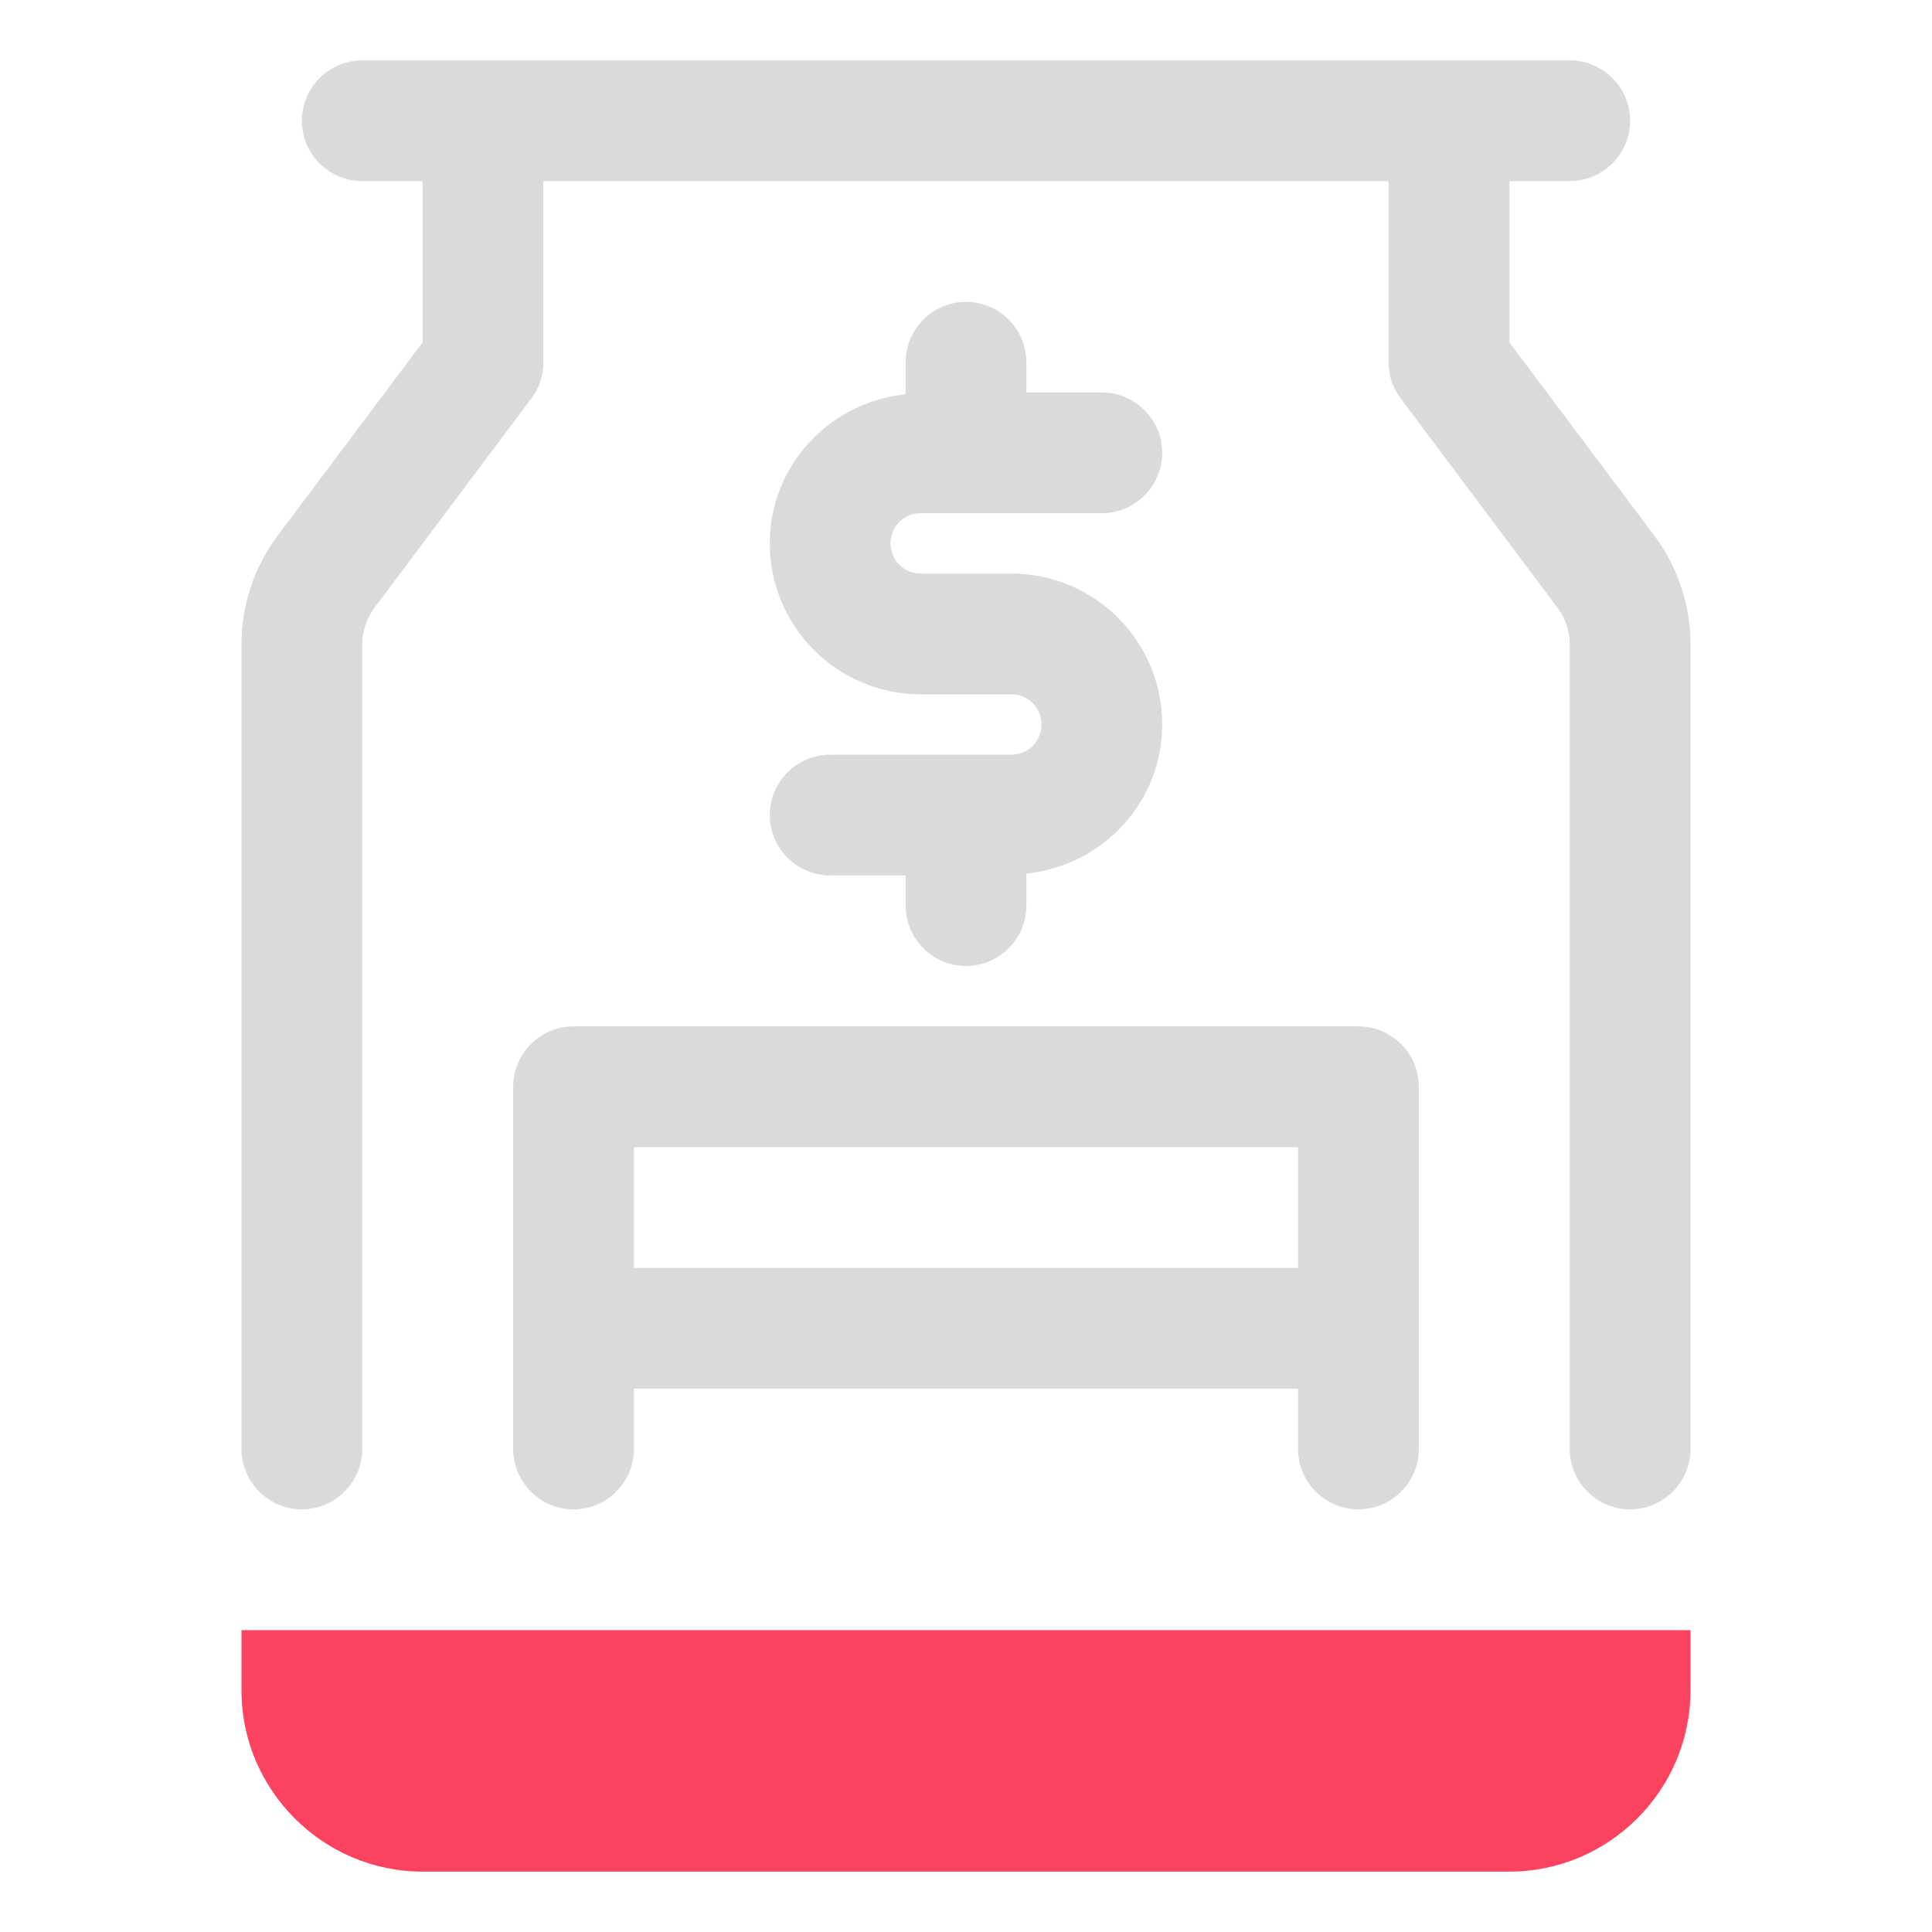 <?xml version="1.0" encoding="UTF-8"?>
<svg id="OBJECT" xmlns="http://www.w3.org/2000/svg" viewBox="0 0 32 32">
  <defs>
    <style>
      .cls-1 {
        fill: #FD4360;
      }

      .cls-1, .cls-2 {
        stroke-width: 0px;
      }

      .cls-2 {
        fill: #dadada;
      }
    </style>
  </defs>
  <g>
    <path class="cls-2" d="m27.4,8.87l-2.4-3.2v-2.67h1c.55,0,1-.45,1-1s-.45-1-1-1H6c-.55,0-1,.45-1,1s.45,1,1,1h1v2.67l-2.4,3.2c-.39.52-.6,1.15-.6,1.8v13.33c0,.55.45,1,1,1s1-.45,1-1v-13.33c0-.21.07-.43.2-.6l2.6-3.47c.13-.17.2-.38.2-.6v-3h14v3c0,.22.07.43.2.6l2.6,3.47c.13.17.2.38.2.6v13.33c0,.55.45,1,1,1s1-.45,1-1v-13.33c0-.65-.21-1.28-.6-1.8Z"/>
    <path class="cls-2" d="m16.75,12.5h-3c-.55,0-1,.45-1,1s.45,1,1,1h1.25v.5c0,.55.45,1,1,1s1-.45,1-1v-.53c1.26-.13,2.25-1.18,2.25-2.47,0-1.38-1.12-2.5-2.5-2.5h-1.5c-.28,0-.5-.22-.5-.5s.22-.5.5-.5h3c.55,0,1-.45,1-1s-.45-1-1-1h-1.25v-.5c0-.55-.45-1-1-1s-1,.45-1,1v.53c-1.26.13-2.25,1.18-2.25,2.47,0,1.38,1.12,2.5,2.5,2.5h1.5c.28,0,.5.22.5.5s-.22.5-.5.5Z"/>
    <path class="cls-2" d="m22.5,17h-13c-.55,0-1,.45-1,1v6c0,.55.45,1,1,1s1-.45,1-1v-1h11v1c0,.55.45,1,1,1s1-.45,1-1v-6c0-.55-.45-1-1-1Zm-1,4h-11v-2h11v2Z"/>
  </g>
  <path class="cls-1" d="m4,28c0,1.65,1.35,3,3,3h18c1.65,0,3-1.35,3-3v-1H4v1Z"/>
</svg>